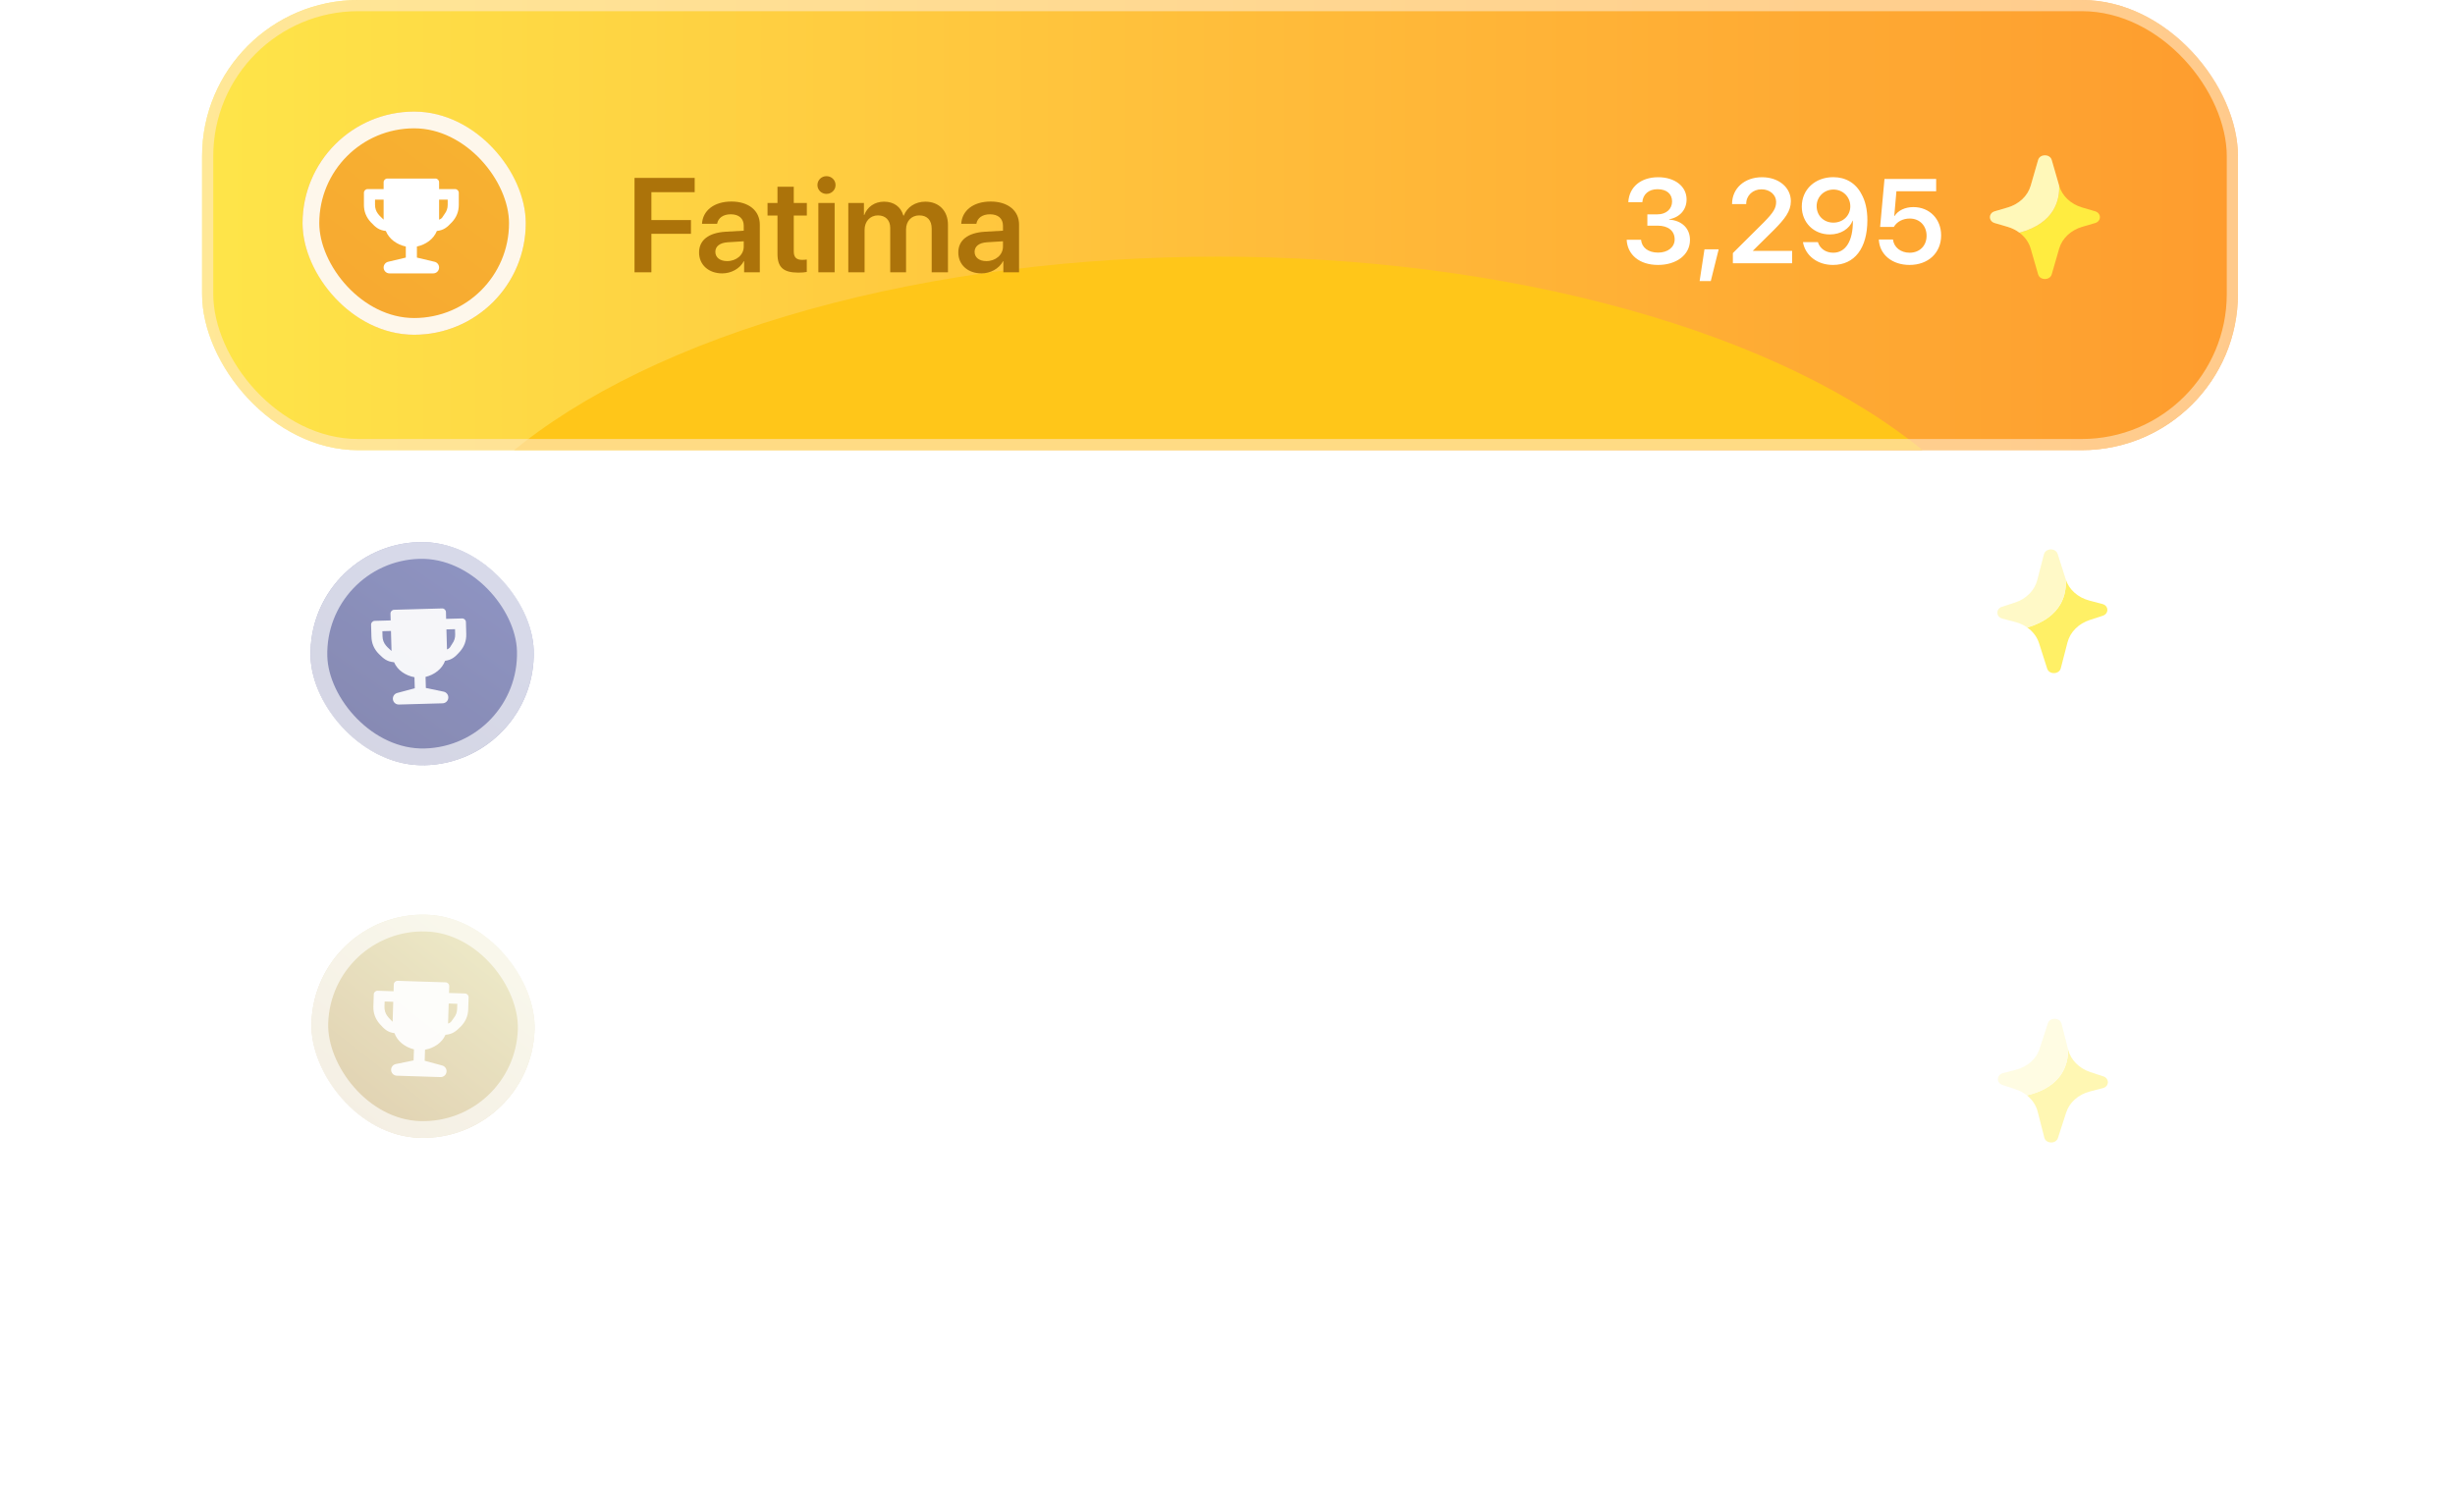 <svg width="328" height="202" viewBox="0 0 328 202" fill="none" xmlns="http://www.w3.org/2000/svg">
<g opacity="0.4" filter="url(#filter0_d_165_1603)">
<g clip-path="url(#clip0_165_1603)">
<rect x="28.889" y="106.436" width="272" height="60.154" rx="20.877" transform="rotate(1.8 28.889 106.436)" fill="white" fill-opacity="0.04" shape-rendering="crispEdges"/>
<g filter="url(#filter1_dii_165_1603)">
<rect x="42.081" y="121.77" width="29.824" height="29.824" rx="14.912" transform="rotate(1.8 42.081 121.77)" fill="url(#paint0_linear_165_1603)"/>
<rect x="42.081" y="121.77" width="29.824" height="29.824" rx="14.912" transform="rotate(1.8 42.081 121.77)" fill="black" fill-opacity="0.03"/>
<rect x="43.164" y="122.923" width="27.587" height="27.587" rx="13.793" transform="rotate(1.8 43.164 122.923)" stroke="white" stroke-opacity="0.65" stroke-width="2.237"/>
<path d="M53.016 143.746C52.582 143.733 52.241 143.37 52.254 142.935C52.266 142.571 52.526 142.263 52.883 142.189L55.259 141.703L55.306 140.225C54.705 140.077 54.172 139.817 53.709 139.445C53.245 139.072 52.91 138.612 52.704 138.065C51.781 137.931 51.352 137.532 50.749 136.85C50.147 136.168 49.859 135.381 49.887 134.489L49.938 132.874C49.946 132.6 50.176 132.384 50.45 132.393L52.584 132.461L52.612 131.55C52.621 131.275 52.85 131.06 53.125 131.068L59.539 131.27C59.814 131.279 60.029 131.508 60.021 131.783L59.992 132.693L62.125 132.76C62.4 132.769 62.615 132.998 62.607 133.273L62.556 134.887C62.528 135.779 62.191 136.546 61.547 137.19C60.902 137.833 60.449 138.203 59.52 138.279C59.281 138.812 58.918 139.25 58.431 139.593C57.945 139.936 57.397 140.162 56.788 140.272L56.741 141.75L59.082 142.384C59.434 142.48 59.674 142.804 59.663 143.168C59.649 143.603 59.286 143.944 58.852 143.93L53.016 143.746ZM52.455 136.543L52.539 133.868L51.391 133.831L51.369 134.535C51.355 134.981 51.478 135.387 51.738 135.754C51.999 136.12 52.277 136.326 52.455 136.543ZM59.864 136.776C60.313 136.637 60.346 136.383 60.629 136.033C60.912 135.684 61.06 135.286 61.074 134.841L61.096 134.137L59.948 134.101L59.864 136.776Z" fill="white" fill-opacity="0.92"/>
</g>
<path d="M93.975 144.884L93.003 141.593L88.366 141.447L87.189 144.671L84.866 144.598L89.734 132.137L92.275 132.216L96.35 144.959L93.975 144.884ZM90.878 134.402L88.945 139.726L92.525 139.838L90.939 134.404L90.878 134.402ZM97.547 144.996L97.943 132.394L100.117 132.463L99.721 145.065L97.547 144.996ZM101.625 145.125L101.916 135.867L104.091 135.936L103.8 145.193L101.625 145.125ZM103.037 134.688C102.365 134.666 101.849 134.126 101.869 133.471C101.89 132.807 102.439 132.3 103.112 132.321C103.793 132.342 104.309 132.883 104.288 133.547C104.268 134.202 103.718 134.709 103.037 134.688Z" fill="white"/>
<path d="M235.393 149.046C233.067 148.973 231.425 147.522 231.402 145.522L233.291 145.581C233.383 146.631 234.274 147.378 235.46 147.415C236.802 147.457 237.753 146.549 237.795 145.222C237.837 143.872 236.938 142.891 235.619 142.849C234.698 142.82 233.889 143.217 233.453 143.906L231.626 143.849L232.413 137.451L239.313 137.668L239.262 139.315L233.954 139.148L233.562 142.433L233.609 142.434C234.1 141.723 235.035 141.299 236.151 141.335C238.305 141.402 239.809 143.036 239.74 145.229C239.666 147.57 237.891 149.124 235.393 149.046ZM245.228 149.355C242.465 149.268 240.889 146.96 241.002 143.346C241.115 139.748 242.849 137.553 245.596 137.639C248.336 137.725 249.92 140.009 249.807 143.615C249.694 147.221 247.983 149.441 245.228 149.355ZM245.28 147.708C246.77 147.755 247.686 146.213 247.77 143.559C247.852 140.929 247.02 139.332 245.544 139.286C244.061 139.239 243.114 140.795 243.032 143.402C242.949 146.056 243.781 147.661 245.28 147.708ZM255.375 149.674C252.612 149.587 251.036 147.279 251.149 143.665C251.262 140.067 252.996 137.871 255.743 137.958C258.483 138.044 260.067 140.328 259.954 143.934C259.841 147.54 258.13 149.76 255.375 149.674ZM255.427 148.027C256.917 148.074 257.833 146.532 257.917 143.878C257.999 141.248 257.167 139.651 255.691 139.605C254.208 139.558 253.261 141.114 253.179 143.721C253.096 146.375 253.928 147.98 255.427 148.027Z" fill="white" fill-opacity="0.8"/>
<g clip-path="url(#clip1_165_1603)">
<path d="M281.005 143.83L279.29 143.268C277.787 142.775 276.665 141.642 276.312 140.261C276.324 142.08 275.632 145.237 270.81 146.374C271.521 146.945 272.03 147.702 272.247 148.553L273.131 152.015C273.345 152.855 274.683 152.897 274.949 152.072L276.048 148.672C276.487 147.316 277.678 146.255 279.209 145.858L280.956 145.405C281.821 145.18 281.854 144.108 281.005 143.83Z" fill="#FFEC40"/>
<path d="M276.312 140.261L275.429 136.799C275.215 135.958 273.877 135.916 273.611 136.741L272.512 140.141C272.073 141.498 270.882 142.558 269.351 142.956L267.604 143.409C266.739 143.633 266.705 144.705 267.555 144.984L269.27 145.546C269.847 145.735 270.368 146.018 270.81 146.374C275.632 145.237 276.324 142.08 276.312 140.261Z" fill="#FFF6A7"/>
<path d="M276.312 140.261L275.429 136.799C275.215 135.958 273.877 135.916 273.611 136.741L272.512 140.141C272.073 141.498 270.882 142.558 269.351 142.956L267.604 143.409C266.739 143.633 266.705 144.705 267.555 144.984L269.27 145.546C269.847 145.735 270.368 146.018 270.81 146.374C275.632 145.237 276.324 142.08 276.312 140.261Z" fill="white" fill-opacity="0.2"/>
</g>
</g>
<rect x="29.25" y="106.821" width="271.254" height="59.408" rx="20.504" transform="rotate(1.8 29.25 106.821)" stroke="white" stroke-opacity="0.08" stroke-width="0.746" shape-rendering="crispEdges"/>
</g>
<g opacity="0.8" filter="url(#filter2_d_165_1603)">
<rect x="27" y="58.334" width="272" height="57.538" rx="20.877" transform="rotate(-1.6 27 58.334)" fill="white" fill-opacity="0.04" shape-rendering="crispEdges"/>
<rect x="27.383" y="58.697" width="271.254" height="56.793" rx="20.504" transform="rotate(-1.6 27.383 58.697)" stroke="white" stroke-opacity="0.08" stroke-width="0.746" shape-rendering="crispEdges"/>
<path d="M224.043 88.72L223.782 79.376L223.735 79.378L220.88 81.504L220.827 79.607L223.712 77.457L225.703 77.401L226.018 88.665L224.043 88.72ZM229.823 90.942L228.332 90.983L228.862 86.726L230.759 86.674L229.823 90.942ZM232.377 80.558C232.319 78.482 233.94 76.944 236.274 76.879C238.522 76.816 240.169 78.145 240.22 79.972C240.257 81.314 239.489 82.352 238.056 83.884L235.346 86.717L235.347 86.756L240.577 86.61L240.623 88.257L232.708 88.478L232.67 87.12L236.7 82.883C237.943 81.543 238.279 80.956 238.255 80.113C238.229 79.184 237.373 78.466 236.257 78.497C235.086 78.529 234.235 79.381 234.266 80.498L234.267 80.529L232.378 80.582L232.377 80.558ZM244.581 83.123L244.539 81.609L245.897 81.571C247.052 81.539 247.821 80.806 247.793 79.799C247.765 78.816 247.06 78.179 245.795 78.215C244.632 78.247 243.871 78.948 243.822 80.004L241.949 80.056C242.001 78.031 243.518 76.677 245.844 76.612C248.061 76.55 249.672 77.716 249.721 79.472C249.76 80.869 248.852 81.903 247.469 82.183L247.47 82.23C249.16 82.308 250.281 83.308 250.325 84.877C250.381 86.868 248.607 88.261 246.148 88.329C243.674 88.399 242.028 87.085 241.87 85.082L243.791 85.028C243.913 86.056 244.775 86.719 246.118 86.682C247.414 86.646 248.307 85.894 248.278 84.856C248.246 83.716 247.368 83.046 245.971 83.085L244.581 83.123ZM254.432 82.848L254.39 81.334L255.748 81.296C256.904 81.264 257.672 80.531 257.644 79.524C257.617 78.541 256.911 77.904 255.647 77.939C254.484 77.972 253.722 78.673 253.674 79.729L251.8 79.781C251.853 77.756 253.37 76.401 255.696 76.337C257.913 76.275 259.523 77.441 259.573 79.197C259.612 80.594 258.703 81.627 257.32 81.908L257.322 81.955C259.011 82.033 260.133 83.033 260.177 84.602C260.232 86.592 258.459 87.986 256 88.054C253.525 88.123 251.879 86.81 251.722 84.807L253.642 84.753C253.764 85.781 254.627 86.444 255.969 86.407C257.265 86.371 258.158 85.619 258.129 84.581C258.097 83.441 257.219 82.77 255.822 82.809L254.432 82.848Z" fill="white" fill-opacity="0.8"/>
<g clip-path="url(#clip2_165_1603)">
<path d="M280.888 80.711L279.143 80.251C277.613 79.849 276.426 78.784 275.992 77.426C276.112 79.241 275.608 82.434 270.862 83.855C271.606 84.383 272.159 85.108 272.426 85.945L273.513 89.348C273.777 90.174 275.115 90.137 275.332 89.298L276.227 85.839C276.584 84.458 277.71 83.329 279.215 82.842L280.932 82.286C281.783 82.01 281.753 80.938 280.888 80.711Z" fill="#FFEC40"/>
<path d="M275.992 77.426L274.905 74.022C274.641 73.196 273.304 73.234 273.086 74.073L272.191 77.532C271.834 78.912 270.708 80.042 269.203 80.529L267.486 81.085C266.636 81.36 266.666 82.433 267.53 82.66L269.275 83.119C269.862 83.274 270.399 83.526 270.862 83.855C275.608 82.434 276.112 79.241 275.992 77.426Z" fill="#FFF6A7"/>
<path d="M275.992 77.426L274.905 74.022C274.641 73.196 273.304 73.234 273.086 74.073L272.191 77.532C271.834 78.912 270.708 80.042 269.203 80.529L267.486 81.085C266.636 81.36 266.666 82.433 267.53 82.66L269.275 83.119C269.862 83.274 270.399 83.526 270.862 83.855C275.608 82.434 276.112 79.241 275.992 77.426Z" fill="white" fill-opacity="0.2"/>
</g>
<g filter="url(#filter3_dii_165_1603)">
<rect x="41.078" y="72.858" width="29.824" height="29.824" rx="14.912" transform="rotate(-1.6 41.078 72.858)" fill="url(#paint1_linear_165_1603)"/>
<rect x="41.078" y="72.858" width="29.824" height="29.824" rx="14.912" transform="rotate(-1.6 41.078 72.858)" fill="black" fill-opacity="0.03"/>
<rect x="42.227" y="73.945" width="27.587" height="27.587" rx="13.793" transform="rotate(-1.6 42.227 73.945)" stroke="white" stroke-opacity="0.65" stroke-width="2.237"/>
<path d="M53.297 94.147C52.863 94.16 52.501 93.817 52.489 93.383C52.479 93.019 52.72 92.695 53.072 92.601L55.416 91.975L55.374 90.497C54.766 90.385 54.219 90.156 53.733 89.812C53.248 89.468 52.887 89.029 52.649 88.495C51.72 88.415 51.267 88.043 50.626 87.397C49.984 86.752 49.65 85.984 49.625 85.091L49.58 83.477C49.572 83.202 49.788 82.974 50.063 82.966L52.196 82.907L52.171 81.996C52.163 81.722 52.379 81.493 52.654 81.485L59.069 81.306C59.344 81.299 59.572 81.515 59.58 81.789L59.605 82.7L61.739 82.641C62.013 82.633 62.242 82.849 62.25 83.124L62.295 84.738C62.32 85.63 62.029 86.416 61.424 87.097C60.819 87.777 60.388 88.173 59.465 88.304C59.258 88.85 58.922 89.309 58.457 89.68C57.992 90.052 57.458 90.31 56.856 90.455L56.897 91.934L59.272 92.428C59.629 92.502 59.888 92.812 59.898 93.176C59.91 93.61 59.568 93.972 59.134 93.984L53.297 94.147ZM52.31 86.99L52.236 84.315L51.087 84.346L51.106 85.05C51.119 85.496 51.266 85.894 51.548 86.245C51.829 86.595 52.119 86.784 52.31 86.99ZM59.719 86.783C60.16 86.618 60.178 86.362 60.439 85.996C60.701 85.63 60.825 85.225 60.813 84.78L60.793 84.076L59.645 84.108L59.719 86.783Z" fill="white" fill-opacity="0.92"/>
</g>
<path d="M94.119 90.953L94.173 92.857L86.015 93.085L85.663 80.482L93.821 80.254L93.874 82.158L87.97 82.323L88.065 85.729L93.646 85.573L93.696 87.364L88.115 87.52L88.215 91.118L94.119 90.953ZM95.911 92.809L95.652 83.551L97.74 83.492L97.784 85.1L97.828 85.098C98.2 84.013 99.158 83.278 100.416 83.243C101.726 83.206 102.679 83.853 103.053 85.031L103.106 85.029C103.519 83.873 104.6 83.126 105.936 83.089C107.761 83.038 108.992 84.236 109.044 86.087L109.221 92.437L107.047 92.498L106.884 86.681C106.852 85.545 106.24 84.916 105.175 84.945C104.127 84.975 103.432 85.763 103.463 86.873L103.623 92.593L101.509 92.652L101.344 86.722C101.315 85.691 100.668 85.071 99.655 85.1C98.607 85.129 97.896 85.962 97.927 87.08L98.085 92.748L95.911 92.809ZM111.021 92.387L110.762 83.129L112.937 83.068L113.195 92.326L111.021 92.387ZM111.811 81.884C111.139 81.903 110.591 81.394 110.573 80.739C110.554 80.075 111.072 79.536 111.745 79.517C112.426 79.498 112.974 80.008 112.992 80.671C113.01 81.326 112.492 81.865 111.811 81.884ZM115.021 92.275L114.762 83.017L116.85 82.959L116.895 84.574L116.938 84.573C117.221 83.438 118.016 82.769 119.107 82.738C119.387 82.73 119.633 82.776 119.791 82.806L119.846 84.772C119.661 84.707 119.327 84.664 118.96 84.674C117.729 84.708 117.009 85.524 117.045 86.825L117.196 92.214L115.021 92.275Z" fill="white"/>
</g>
<g filter="url(#filter4_i_165_1603)">
<g clip-path="url(#clip3_165_1603)">
<rect x="27" width="272" height="60.154" rx="20.877" fill="url(#paint2_linear_165_1603)"/>
<g filter="url(#filter5_f_165_1603)">
<ellipse cx="162.775" cy="86.862" rx="109.23" ry="52.565" fill="#FFC619"/>
</g>
<g filter="url(#filter6_dii_165_1603)">
<rect x="40.42" y="14.912" width="29.824" height="29.824" rx="14.912" fill="url(#paint3_linear_165_1603)"/>
<rect x="40.42" y="14.912" width="29.824" height="29.824" rx="14.912" fill="black" fill-opacity="0.03"/>
<rect x="41.539" y="16.03" width="27.587" height="27.587" rx="13.793" stroke="white" stroke-opacity="0.9" stroke-width="2.237"/>
<path d="M52.04 36.534C51.606 36.534 51.254 36.182 51.254 35.748C51.254 35.383 51.504 35.066 51.858 34.982L54.218 34.422V32.943C53.613 32.814 53.073 32.571 52.597 32.213C52.122 31.855 51.773 31.406 51.55 30.866C50.623 30.76 50.182 30.375 49.558 29.712C48.935 29.049 48.623 28.272 48.622 27.379V25.764C48.622 25.489 48.845 25.267 49.119 25.267L51.254 25.267V24.356C51.254 24.082 51.476 23.859 51.751 23.859H58.169C58.443 23.859 58.666 24.082 58.666 24.356V25.267H60.8C61.075 25.267 61.297 25.49 61.297 25.765V27.38C61.297 28.272 60.985 29.05 60.361 29.713C59.737 30.376 59.295 30.761 58.369 30.866C58.147 31.405 57.798 31.855 57.323 32.213C56.847 32.571 56.307 32.814 55.701 32.943V34.422L58.061 34.982C58.416 35.066 58.666 35.383 58.666 35.748C58.666 36.182 58.314 36.534 57.879 36.534H52.04ZM51.254 29.352V26.676L50.105 26.675V27.379C50.105 27.825 50.24 28.227 50.512 28.585C50.784 28.944 51.068 29.14 51.254 29.352ZM58.666 29.352C59.111 29.199 59.135 28.944 59.407 28.585C59.679 28.227 59.815 27.826 59.815 27.38V26.676H58.666V29.352Z" fill="white"/>
</g>
<path d="M87.029 36.385H84.775V23.777H92.813V25.682H87.029V29.404H92.315V31.239H87.029V36.385ZM97.147 34.891C98.379 34.891 99.367 34.07 99.367 32.951V32.243L97.226 32.374C96.177 32.444 95.574 32.916 95.574 33.65C95.574 34.41 96.204 34.891 97.147 34.891ZM96.492 36.533C94.701 36.533 93.399 35.406 93.399 33.738C93.399 32.095 94.666 31.108 96.92 30.968L99.367 30.828V30.164C99.367 29.194 98.711 28.635 97.636 28.635C96.605 28.635 95.95 29.133 95.81 29.902H93.792C93.888 28.172 95.365 26.931 97.724 26.931C100.022 26.931 101.516 28.146 101.516 30.007V36.385H99.419V34.908H99.375C98.842 35.913 97.68 36.533 96.492 36.533ZM103.875 24.956H106.051V27.123H107.798V28.801H106.051V33.615C106.051 34.375 106.4 34.725 107.169 34.725C107.37 34.725 107.65 34.707 107.789 34.681V36.341C107.553 36.394 107.125 36.429 106.662 36.429C104.661 36.429 103.875 35.721 103.875 33.921V28.801H102.547V27.123H103.875V24.956ZM109.336 36.385V27.123H111.512V36.385H109.336ZM110.419 25.909C109.747 25.909 109.214 25.385 109.214 24.729C109.214 24.065 109.747 23.541 110.419 23.541C111.101 23.541 111.634 24.065 111.634 24.729C111.634 25.385 111.101 25.909 110.419 25.909ZM113.338 36.385V27.123H115.426V28.731H115.47C115.871 27.656 116.85 26.949 118.108 26.949C119.419 26.949 120.354 27.621 120.695 28.81H120.747C121.193 27.665 122.294 26.949 123.63 26.949C125.456 26.949 126.653 28.181 126.653 30.033V36.385H124.478V30.566C124.478 29.43 123.884 28.783 122.818 28.783C121.769 28.783 121.053 29.552 121.053 30.662V36.385H118.938V30.452C118.938 29.421 118.309 28.783 117.296 28.783C116.247 28.783 115.513 29.596 115.513 30.714V36.385H113.338ZM131.782 34.891C133.014 34.891 134.002 34.07 134.002 32.951V32.243L131.861 32.374C130.813 32.444 130.21 32.916 130.21 33.65C130.21 34.41 130.839 34.891 131.782 34.891ZM131.127 36.533C129.336 36.533 128.034 35.406 128.034 33.738C128.034 32.095 129.301 31.108 131.555 30.968L134.002 30.828V30.164C134.002 29.194 133.346 28.635 132.272 28.635C131.241 28.635 130.585 29.133 130.446 29.902H128.427C128.523 28.172 130 26.931 132.359 26.931C134.657 26.931 136.151 28.146 136.151 30.007V36.385H134.054V34.908H134.01C133.477 35.913 132.315 36.533 131.127 36.533Z" fill="#AC730A"/>
<path d="M220.096 30.156V28.641H221.455C222.611 28.641 223.399 27.93 223.399 26.923C223.399 25.939 222.712 25.283 221.447 25.283C220.283 25.283 219.503 25.963 219.424 27.017H217.55C217.66 24.994 219.214 23.682 221.541 23.682C223.759 23.682 225.336 24.893 225.336 26.65C225.336 28.048 224.399 29.055 223.009 29.297V29.344C224.696 29.469 225.789 30.5 225.789 32.069C225.789 34.061 223.977 35.404 221.517 35.404C219.042 35.404 217.433 34.045 217.332 32.038H219.253C219.346 33.069 220.19 33.756 221.533 33.756C222.829 33.756 223.743 33.03 223.743 31.991C223.743 30.851 222.884 30.156 221.486 30.156H220.096ZM228.569 37.559H227.077L227.726 33.319H229.623L228.569 37.559ZM231.412 27.251C231.412 25.174 233.075 23.682 235.41 23.682C237.659 23.682 239.268 25.057 239.268 26.884C239.268 28.227 238.471 29.242 236.995 30.734L234.207 33.491V33.53H239.439V35.178H231.521V33.819L235.668 29.695C236.948 28.391 237.3 27.813 237.3 26.97C237.3 26.041 236.464 25.299 235.347 25.299C234.176 25.299 233.301 26.127 233.301 27.243V27.275H231.412V27.251ZM244.89 35.404C242.821 35.404 241.204 34.17 240.884 32.358H242.883C243.133 33.21 243.938 33.772 244.922 33.772C246.585 33.772 247.585 32.21 247.553 29.485C247.553 29.485 247.545 29.485 247.538 29.485H247.53H247.522C247.085 30.586 245.929 31.328 244.469 31.328C242.329 31.328 240.728 29.742 240.728 27.602C240.728 25.322 242.501 23.674 244.937 23.674C246.593 23.674 247.936 24.471 248.686 25.908C249.217 26.829 249.49 28.009 249.49 29.414C249.49 33.17 247.78 35.404 244.89 35.404ZM244.945 29.75C246.234 29.75 247.21 28.813 247.21 27.571C247.21 26.314 246.226 25.33 244.961 25.33C243.703 25.33 242.712 26.306 242.712 27.54C242.712 28.813 243.664 29.75 244.945 29.75ZM255.12 35.404C252.793 35.404 251.106 34.006 251.021 32.007H252.91C253.035 33.053 253.949 33.772 255.136 33.772C256.479 33.772 257.401 32.835 257.401 31.507C257.401 30.156 256.471 29.203 255.152 29.203C254.23 29.203 253.434 29.625 253.02 30.328H251.192L251.778 23.909H258.681V25.556H253.371L253.082 28.852H253.129C253.598 28.126 254.519 27.673 255.636 27.673C257.791 27.673 259.345 29.258 259.345 31.453C259.345 33.795 257.619 35.404 255.12 35.404Z" fill="white"/>
<g clip-path="url(#clip4_165_1603)">
<path d="M279.916 28.232L278.184 27.724C276.666 27.279 275.509 26.181 275.113 24.811C275.182 26.629 274.589 29.807 269.806 31.095C270.534 31.643 271.067 32.383 271.311 33.227L272.302 36.66C272.543 37.493 273.881 37.493 274.122 36.66L275.113 33.227C275.509 31.858 276.666 30.76 278.184 30.315L279.916 29.807C280.773 29.556 280.773 28.483 279.916 28.232Z" fill="#FFEC40"/>
<path d="M275.113 24.811L274.122 21.379C273.881 20.546 272.543 20.546 272.302 21.379L271.311 24.811C270.915 26.181 269.758 27.279 268.24 27.724L266.508 28.232C265.651 28.483 265.651 29.556 266.508 29.807L268.24 30.315C268.823 30.486 269.352 30.753 269.806 31.095C274.589 29.807 275.182 26.629 275.113 24.811Z" fill="#FFF6A7"/>
<path d="M275.113 24.811L274.122 21.379C273.881 20.546 272.543 20.546 272.302 21.379L271.311 24.811C270.915 26.181 269.758 27.279 268.24 27.724L266.508 28.232C265.651 28.483 265.651 29.556 266.508 29.807L268.24 30.315C268.823 30.486 269.352 30.753 269.806 31.095C274.589 29.807 275.182 26.629 275.113 24.811Z" fill="white" fill-opacity="0.2"/>
</g>
</g>
<rect x="27.746" y="0.746" width="270.509" height="58.663" rx="20.131" stroke="#FFE9CB" stroke-opacity="0.6" stroke-width="1.491"/>
</g>
<defs>
<filter id="filter0_d_165_1603" x="-0.14" y="79.297" width="328.034" height="122.947" filterUnits="userSpaceOnUse" color-interpolation-filters="sRGB">
<feFlood flood-opacity="0" result="BackgroundImageFix"/>
<feColorMatrix in="SourceAlpha" type="matrix" values="0 0 0 0 0 0 0 0 0 0 0 0 0 0 0 0 0 0 127 0" result="hardAlpha"/>
<feOffset/>
<feGaussianBlur stdDeviation="13.57"/>
<feComposite in2="hardAlpha" operator="out"/>
<feColorMatrix type="matrix" values="0 0 0 0 0 0 0 0 0 0 0 0 0 0 0 0 0 0 0.25 0"/>
<feBlend mode="normal" in2="BackgroundImageFix" result="effect1_dropShadow_165_1603"/>
<feBlend mode="normal" in="SourceGraphic" in2="effect1_dropShadow_165_1603" result="shape"/>
</filter>
<filter id="filter1_dii_165_1603" x="29.662" y="111.779" width="53.71" height="53.71" filterUnits="userSpaceOnUse" color-interpolation-filters="sRGB">
<feFlood flood-opacity="0" result="BackgroundImageFix"/>
<feColorMatrix in="SourceAlpha" type="matrix" values="0 0 0 0 0 0 0 0 0 0 0 0 0 0 0 0 0 0 127 0" result="hardAlpha"/>
<feOffset dy="1.491"/>
<feGaussianBlur stdDeviation="5.741"/>
<feComposite in2="hardAlpha" operator="out"/>
<feColorMatrix type="matrix" values="0 0 0 0 0 0 0 0 0 0 0 0 0 0 0 0 0 0 0.25 0"/>
<feBlend mode="normal" in2="BackgroundImageFix" result="effect1_dropShadow_165_1603"/>
<feBlend mode="normal" in="SourceGraphic" in2="effect1_dropShadow_165_1603" result="shape"/>
<feColorMatrix in="SourceAlpha" type="matrix" values="0 0 0 0 0 0 0 0 0 0 0 0 0 0 0 0 0 0 127 0" result="hardAlpha"/>
<feOffset dy="2.982"/>
<feGaussianBlur stdDeviation="2.162"/>
<feComposite in2="hardAlpha" operator="arithmetic" k2="-1" k3="1"/>
<feColorMatrix type="matrix" values="0 0 0 0 1 0 0 0 0 1 0 0 0 0 1 0 0 0 0.66 0"/>
<feBlend mode="normal" in2="shape" result="effect2_innerShadow_165_1603"/>
<feColorMatrix in="SourceAlpha" type="matrix" values="0 0 0 0 0 0 0 0 0 0 0 0 0 0 0 0 0 0 127 0" result="hardAlpha"/>
<feOffset dy="-4.474"/>
<feGaussianBlur stdDeviation="4.474"/>
<feComposite in2="hardAlpha" operator="arithmetic" k2="-1" k3="1"/>
<feColorMatrix type="matrix" values="0 0 0 0 1 0 0 0 0 1 0 0 0 0 1 0 0 0 0.37 0"/>
<feBlend mode="normal" in2="effect2_innerShadow_165_1603" result="effect3_innerShadow_165_1603"/>
</filter>
<filter id="filter2_d_165_1603" x="-0.14" y="23.6" width="327.78" height="119.39" filterUnits="userSpaceOnUse" color-interpolation-filters="sRGB">
<feFlood flood-opacity="0" result="BackgroundImageFix"/>
<feColorMatrix in="SourceAlpha" type="matrix" values="0 0 0 0 0 0 0 0 0 0 0 0 0 0 0 0 0 0 127 0" result="hardAlpha"/>
<feOffset/>
<feGaussianBlur stdDeviation="13.57"/>
<feComposite in2="hardAlpha" operator="out"/>
<feColorMatrix type="matrix" values="0 0 0 0 0 0 0 0 0 0 0 0 0 0 0 0 0 0 0.25 0"/>
<feBlend mode="normal" in2="BackgroundImageFix" result="effect1_dropShadow_165_1603"/>
<feBlend mode="normal" in="SourceGraphic" in2="effect1_dropShadow_165_1603" result="shape"/>
</filter>
<filter id="filter3_dii_165_1603" x="29.596" y="62.034" width="53.609" height="53.609" filterUnits="userSpaceOnUse" color-interpolation-filters="sRGB">
<feFlood flood-opacity="0" result="BackgroundImageFix"/>
<feColorMatrix in="SourceAlpha" type="matrix" values="0 0 0 0 0 0 0 0 0 0 0 0 0 0 0 0 0 0 127 0" result="hardAlpha"/>
<feOffset dy="1.491"/>
<feGaussianBlur stdDeviation="5.741"/>
<feComposite in2="hardAlpha" operator="out"/>
<feColorMatrix type="matrix" values="0 0 0 0 0 0 0 0 0 0 0 0 0 0 0 0 0 0 0.25 0"/>
<feBlend mode="normal" in2="BackgroundImageFix" result="effect1_dropShadow_165_1603"/>
<feBlend mode="normal" in="SourceGraphic" in2="effect1_dropShadow_165_1603" result="shape"/>
<feColorMatrix in="SourceAlpha" type="matrix" values="0 0 0 0 0 0 0 0 0 0 0 0 0 0 0 0 0 0 127 0" result="hardAlpha"/>
<feOffset dy="2.982"/>
<feGaussianBlur stdDeviation="2.162"/>
<feComposite in2="hardAlpha" operator="arithmetic" k2="-1" k3="1"/>
<feColorMatrix type="matrix" values="0 0 0 0 1 0 0 0 0 1 0 0 0 0 1 0 0 0 0.66 0"/>
<feBlend mode="normal" in2="shape" result="effect2_innerShadow_165_1603"/>
<feColorMatrix in="SourceAlpha" type="matrix" values="0 0 0 0 0 0 0 0 0 0 0 0 0 0 0 0 0 0 127 0" result="hardAlpha"/>
<feOffset dy="-4.474"/>
<feGaussianBlur stdDeviation="4.474"/>
<feComposite in2="hardAlpha" operator="arithmetic" k2="-1" k3="1"/>
<feColorMatrix type="matrix" values="0 0 0 0 1 0 0 0 0 1 0 0 0 0 1 0 0 0 0.37 0"/>
<feBlend mode="normal" in2="effect2_innerShadow_165_1603" result="effect3_innerShadow_165_1603"/>
</filter>
<filter id="filter4_i_165_1603" x="27" y="0" width="272" height="60.154" filterUnits="userSpaceOnUse" color-interpolation-filters="sRGB">
<feFlood flood-opacity="0" result="BackgroundImageFix"/>
<feBlend mode="normal" in="SourceGraphic" in2="BackgroundImageFix" result="shape"/>
<feColorMatrix in="SourceAlpha" type="matrix" values="0 0 0 0 0 0 0 0 0 0 0 0 0 0 0 0 0 0 127 0" result="hardAlpha"/>
<feMorphology radius="8.947" operator="erode" in="SourceAlpha" result="effect1_innerShadow_165_1603"/>
<feOffset/>
<feGaussianBlur stdDeviation="12.638"/>
<feComposite in2="hardAlpha" operator="arithmetic" k2="-1" k3="1"/>
<feColorMatrix type="matrix" values="0 0 0 0 1 0 0 0 0 0.914 0 0 0 0 0.796 0 0 0 0.38 0"/>
<feBlend mode="normal" in2="shape" result="effect1_innerShadow_165_1603"/>
</filter>
<filter id="filter5_f_165_1603" x="8.735" y="-10.513" width="308.08" height="194.749" filterUnits="userSpaceOnUse" color-interpolation-filters="sRGB">
<feFlood flood-opacity="0" result="BackgroundImageFix"/>
<feBlend mode="normal" in="SourceGraphic" in2="BackgroundImageFix" result="shape"/>
<feGaussianBlur stdDeviation="22.405" result="effect1_foregroundBlur_165_1603"/>
</filter>
<filter id="filter6_dii_165_1603" x="28.938" y="4.921" width="52.788" height="52.788" filterUnits="userSpaceOnUse" color-interpolation-filters="sRGB">
<feFlood flood-opacity="0" result="BackgroundImageFix"/>
<feColorMatrix in="SourceAlpha" type="matrix" values="0 0 0 0 0 0 0 0 0 0 0 0 0 0 0 0 0 0 127 0" result="hardAlpha"/>
<feOffset dy="1.491"/>
<feGaussianBlur stdDeviation="5.741"/>
<feComposite in2="hardAlpha" operator="out"/>
<feColorMatrix type="matrix" values="0 0 0 0 0 0 0 0 0 0 0 0 0 0 0 0 0 0 0.25 0"/>
<feBlend mode="normal" in2="BackgroundImageFix" result="effect1_dropShadow_165_1603"/>
<feBlend mode="normal" in="SourceGraphic" in2="effect1_dropShadow_165_1603" result="shape"/>
<feColorMatrix in="SourceAlpha" type="matrix" values="0 0 0 0 0 0 0 0 0 0 0 0 0 0 0 0 0 0 127 0" result="hardAlpha"/>
<feOffset dy="2.982"/>
<feGaussianBlur stdDeviation="2.162"/>
<feComposite in2="hardAlpha" operator="arithmetic" k2="-1" k3="1"/>
<feColorMatrix type="matrix" values="0 0 0 0 1 0 0 0 0 1 0 0 0 0 1 0 0 0 0.66 0"/>
<feBlend mode="normal" in2="shape" result="effect2_innerShadow_165_1603"/>
<feColorMatrix in="SourceAlpha" type="matrix" values="0 0 0 0 0 0 0 0 0 0 0 0 0 0 0 0 0 0 127 0" result="hardAlpha"/>
<feOffset dy="-4.474"/>
<feGaussianBlur stdDeviation="4.474"/>
<feComposite in2="hardAlpha" operator="arithmetic" k2="-1" k3="1"/>
<feColorMatrix type="matrix" values="0 0 0 0 1 0 0 0 0 1 0 0 0 0 1 0 0 0 0.37 0"/>
<feBlend mode="normal" in2="effect2_innerShadow_165_1603" result="effect3_innerShadow_165_1603"/>
</filter>
<linearGradient id="paint0_linear_165_1603" x1="56.993" y1="121.77" x2="25.571" y2="164.375" gradientUnits="userSpaceOnUse">
<stop stop-color="#D6C973"/>
<stop offset="1" stop-color="#9A5D0E"/>
</linearGradient>
<linearGradient id="paint1_linear_165_1603" x1="55.99" y1="72.858" x2="24.569" y2="115.464" gradientUnits="userSpaceOnUse">
<stop stop-color="#747BB6"/>
<stop offset="1" stop-color="#626392"/>
</linearGradient>
<linearGradient id="paint2_linear_165_1603" x1="27" y1="30.077" x2="299" y2="30.077" gradientUnits="userSpaceOnUse">
<stop stop-color="#FEE549"/>
<stop offset="0.524" stop-color="#FFBC3A"/>
<stop offset="1" stop-color="#FE9C2E"/>
</linearGradient>
<linearGradient id="paint3_linear_165_1603" x1="55.332" y1="14.912" x2="23.911" y2="57.518" gradientUnits="userSpaceOnUse">
<stop stop-color="#FEB632"/>
<stop offset="1" stop-color="#FEA633"/>
</linearGradient>
<clipPath id="clip0_165_1603">
<rect x="28.889" y="106.436" width="272" height="60.154" rx="20.877" transform="rotate(1.8 28.889 106.436)" fill="white"/>
</clipPath>
<clipPath id="clip1_165_1603">
<rect width="16.793" height="16.793" fill="white" transform="translate(266.147 135.882) rotate(1.8)"/>
</clipPath>
<clipPath id="clip2_165_1603">
<rect width="16.793" height="16.793" fill="white" transform="translate(265.586 73.658) rotate(-1.6)"/>
</clipPath>
<clipPath id="clip3_165_1603">
<rect x="27" width="272" height="60.154" rx="20.877" fill="white"/>
</clipPath>
<clipPath id="clip4_165_1603">
<rect width="16.793" height="16.793" fill="white" transform="translate(264.816 20.754)"/>
</clipPath>
</defs>
</svg>
